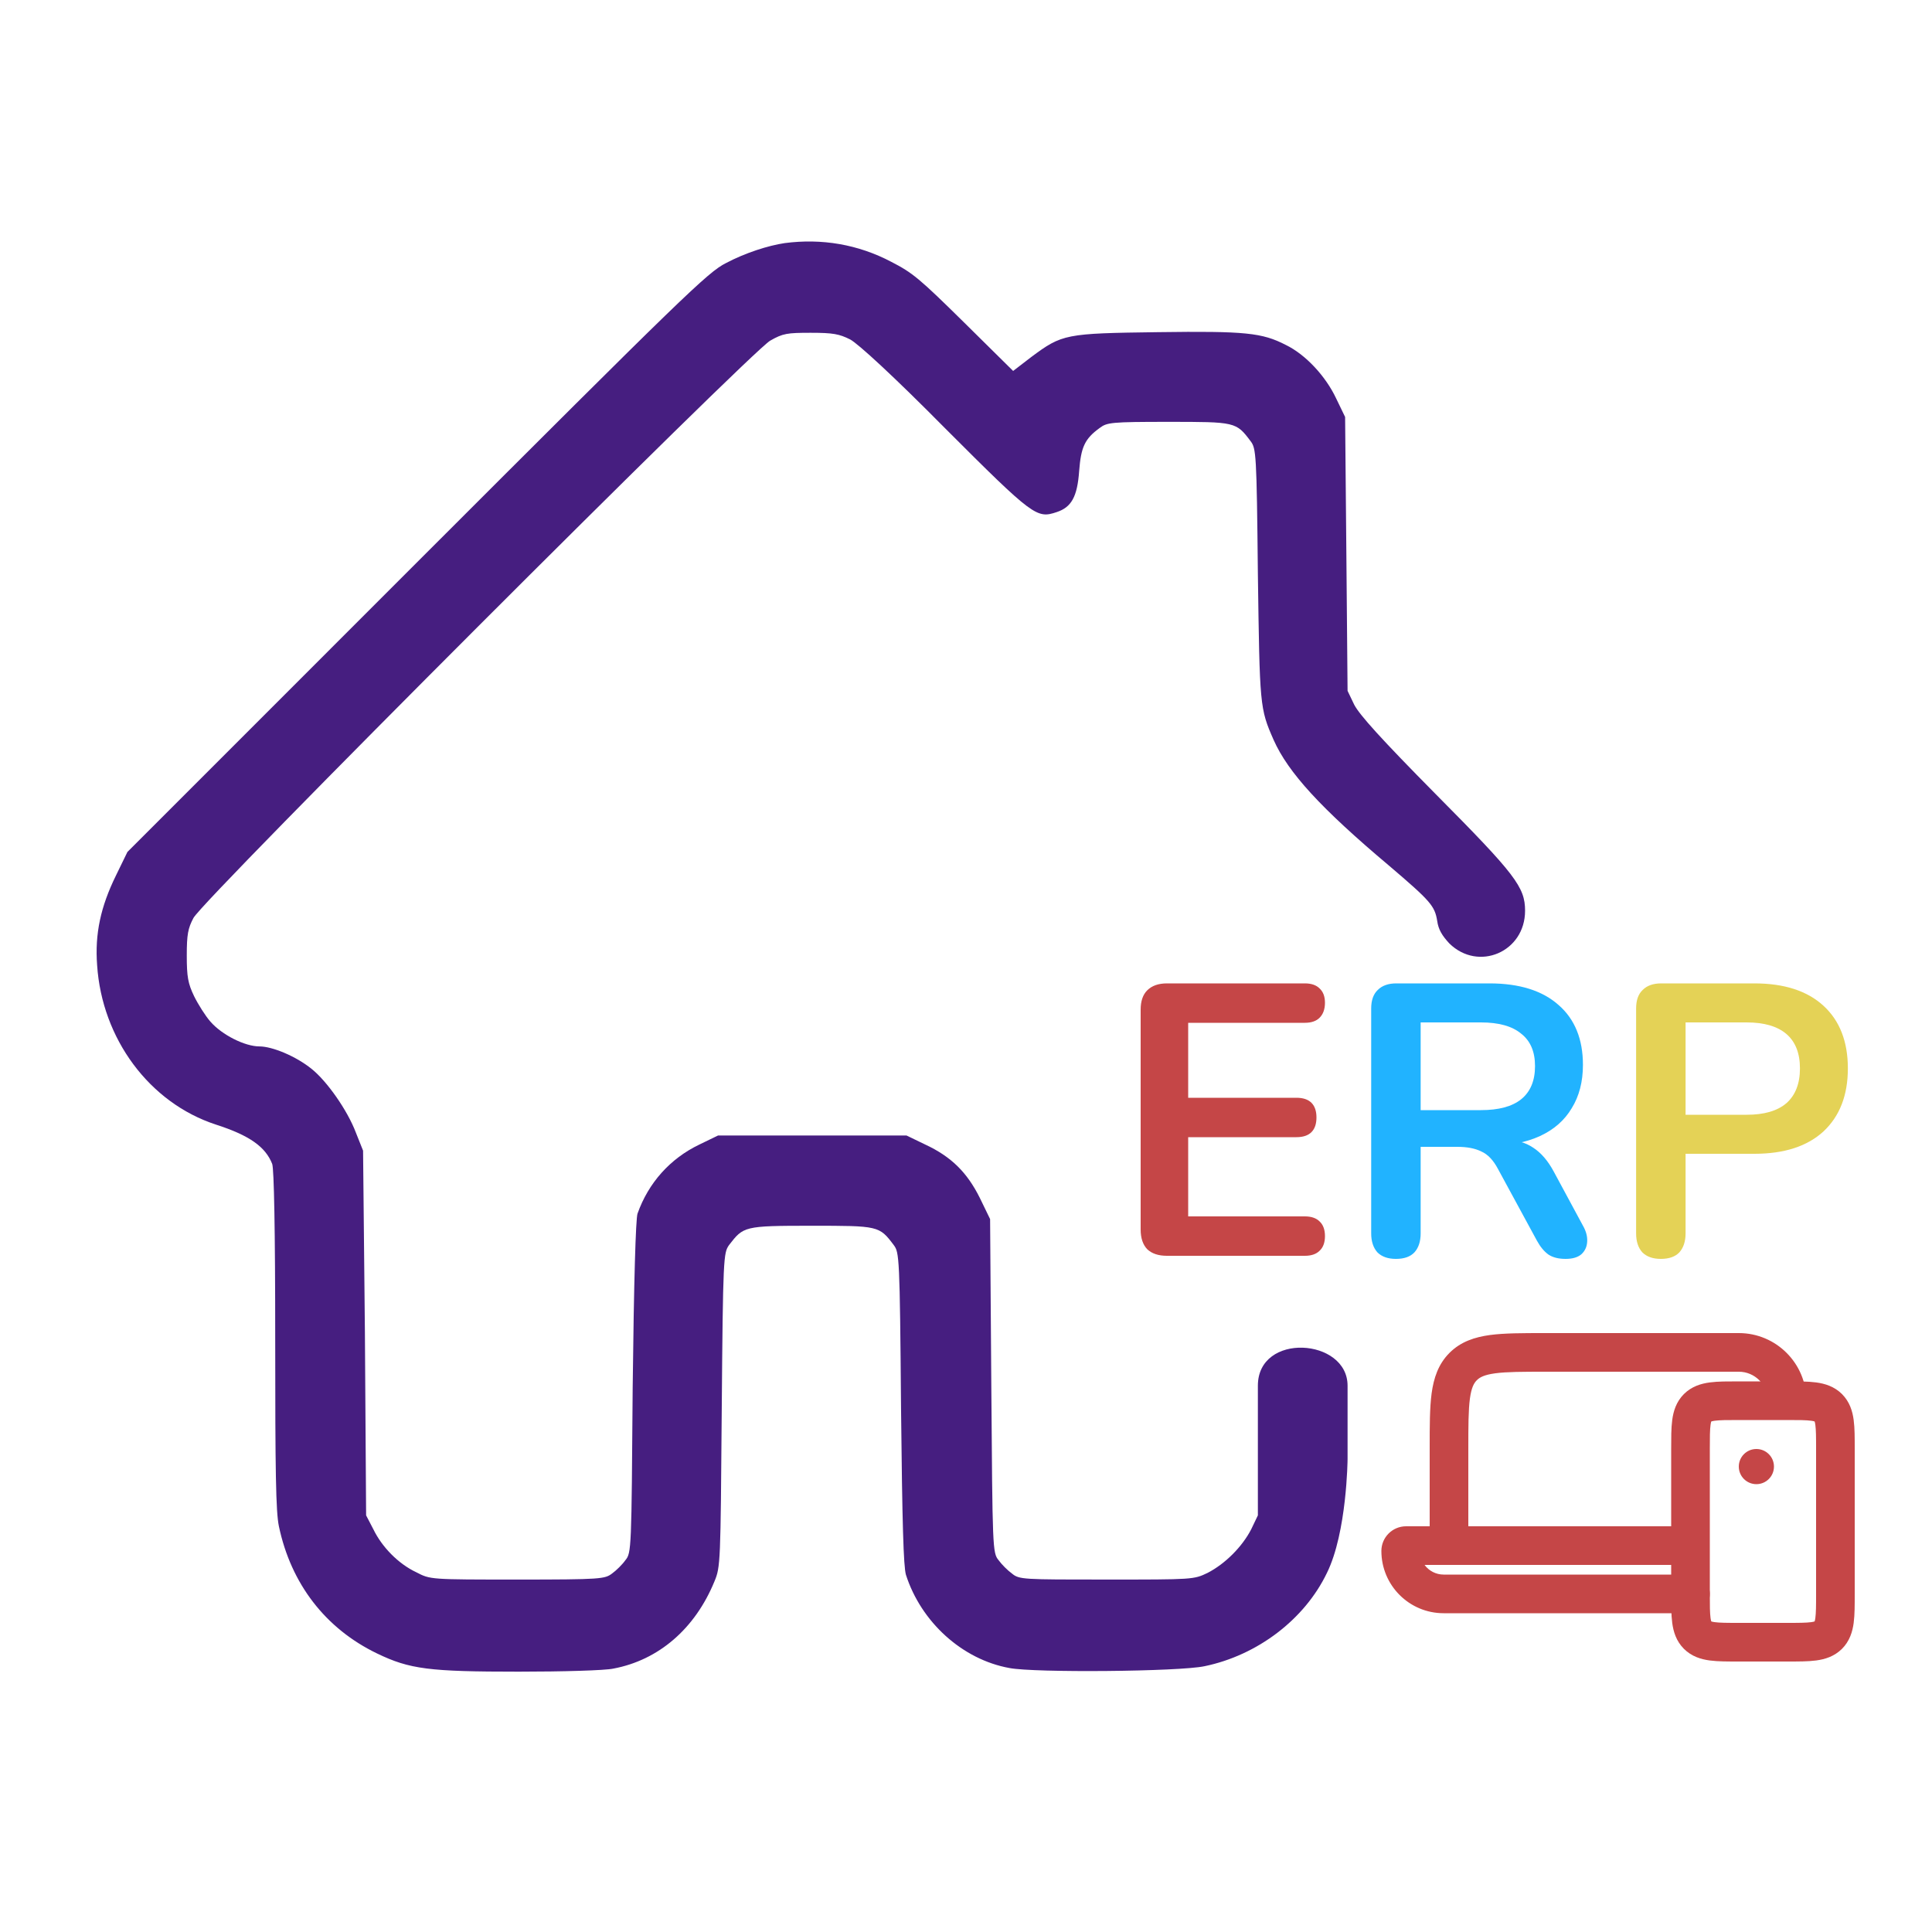 <svg width="40" height="40" viewBox="0 0 40 40" fill="none" xmlns="http://www.w3.org/2000/svg">
<path d="M16.247 5.033C15.908 5.083 15.432 5.234 15.03 5.447C14.654 5.635 14.165 6.112 8.633 11.643L2.638 17.639L2.4 18.128C2.086 18.768 1.961 19.332 2.011 19.985C2.111 21.502 3.089 22.832 4.469 23.283C5.172 23.509 5.498 23.747 5.636 24.099C5.673 24.212 5.698 25.428 5.698 27.736C5.698 30.483 5.711 31.299 5.774 31.599C6.024 32.791 6.739 33.719 7.806 34.233C8.483 34.56 8.884 34.61 10.741 34.61C11.644 34.61 12.522 34.585 12.697 34.547C13.638 34.371 14.391 33.719 14.792 32.741C14.918 32.44 14.918 32.352 14.943 29.191C14.968 26.018 14.98 25.943 15.093 25.779C15.394 25.391 15.394 25.378 16.799 25.378C18.191 25.378 18.204 25.378 18.505 25.779C18.618 25.93 18.63 26.018 18.655 29.154C18.68 31.562 18.706 32.427 18.756 32.603C19.069 33.581 19.922 34.359 20.901 34.535C21.415 34.635 24.413 34.61 24.939 34.497C26.031 34.271 27.009 33.531 27.473 32.565C27.887 31.725 27.9 30.212 27.9 30.212C27.9 30.212 27.9 29.676 27.9 28.689C27.9 27.703 26.043 27.578 26.043 28.689C26.043 29.802 26.043 29.71 26.043 29.71V31.374L25.905 31.662C25.717 32.026 25.366 32.377 25.002 32.565C24.714 32.703 24.701 32.703 22.907 32.703C21.177 32.703 21.101 32.703 20.951 32.578C20.863 32.515 20.738 32.39 20.675 32.302C20.549 32.151 20.549 32.064 20.524 28.689L20.499 25.24L20.286 24.801C20.023 24.274 19.696 23.948 19.157 23.697L18.768 23.509H16.799H14.867L14.479 23.697C13.876 23.986 13.425 24.488 13.199 25.127C13.162 25.24 13.124 26.507 13.099 28.727C13.074 32.076 13.074 32.151 12.948 32.302C12.886 32.39 12.76 32.515 12.672 32.578C12.522 32.691 12.447 32.703 10.716 32.703C8.909 32.703 8.909 32.703 8.621 32.553C8.245 32.377 7.906 32.026 7.73 31.662L7.58 31.374L7.555 27.586L7.517 23.823L7.367 23.447C7.191 22.982 6.765 22.38 6.451 22.13C6.125 21.866 5.636 21.665 5.372 21.665C5.071 21.665 4.595 21.427 4.356 21.151C4.256 21.038 4.105 20.8 4.018 20.624C3.892 20.361 3.867 20.223 3.867 19.784C3.867 19.345 3.892 19.22 4.005 19.006C4.193 18.63 15.545 7.279 15.946 7.053C16.209 6.902 16.297 6.89 16.786 6.89C17.25 6.89 17.376 6.915 17.602 7.028C17.765 7.115 18.492 7.78 19.571 8.871C21.402 10.703 21.465 10.74 21.879 10.602C22.18 10.502 22.305 10.289 22.343 9.749C22.381 9.26 22.456 9.085 22.77 8.859C22.92 8.746 23.008 8.734 24.187 8.734C25.579 8.734 25.592 8.734 25.893 9.135C26.006 9.285 26.018 9.386 26.043 11.882C26.081 14.616 26.081 14.666 26.369 15.319C26.67 15.996 27.348 16.736 28.765 17.928C29.618 18.655 29.706 18.755 29.756 19.069C29.781 19.245 29.856 19.37 30.007 19.533C30.609 20.123 31.575 19.709 31.575 18.856C31.575 18.367 31.374 18.103 29.731 16.448C28.589 15.293 28.15 14.804 28.038 14.591L27.9 14.303L27.875 11.468L27.849 8.633L27.661 8.244C27.448 7.793 27.034 7.341 26.62 7.141C26.131 6.89 25.792 6.852 23.974 6.877C22.055 6.902 21.992 6.915 21.352 7.391L20.976 7.68L19.96 6.676C19.032 5.761 18.894 5.648 18.455 5.422C17.765 5.058 17.012 4.933 16.247 5.033Z" fill="#461E80"/>
<path fill-rule="evenodd" clip-rule="evenodd" d="M32 27.6H31.973H31.973C31.524 27.6 31.148 27.6 30.849 27.64C30.533 27.683 30.243 27.777 30.01 28.01C29.777 28.243 29.683 28.533 29.64 28.849C29.6 29.149 29.6 29.525 29.6 29.973L29.6 30V31.6H29.111C28.829 31.6 28.6 31.829 28.6 32.111C28.6 32.823 29.177 33.4 29.889 33.4H35C35.221 33.4 35.4 33.221 35.4 33C35.4 32.779 35.221 32.6 35 32.6H29.889C29.727 32.6 29.583 32.521 29.494 32.4H30H34.939C35.16 32.4 35.339 32.221 35.339 32C35.339 31.779 35.16 31.6 34.939 31.6H30.4V30C30.4 29.517 30.401 29.196 30.433 28.956C30.464 28.728 30.516 28.636 30.576 28.576C30.636 28.516 30.728 28.464 30.956 28.433C31.195 28.401 31.517 28.4 32 28.4H36C36.331 28.4 36.6 28.669 36.6 29L37 29L37.4 29C37.4 28.227 36.773 27.6 36 27.6H32Z" fill="#C54647"/>
<path d="M24.16 26C23.984 26 23.848 25.955 23.752 25.864C23.661 25.768 23.616 25.632 23.616 25.456V20.904C23.616 20.728 23.661 20.595 23.752 20.504C23.848 20.408 23.984 20.36 24.16 20.36H27.016C27.149 20.36 27.251 20.395 27.32 20.464C27.395 20.533 27.432 20.632 27.432 20.76C27.432 20.893 27.395 20.997 27.32 21.072C27.251 21.141 27.149 21.176 27.016 21.176H24.6V22.728H26.84C26.979 22.728 27.083 22.763 27.152 22.832C27.221 22.901 27.256 23.003 27.256 23.136C27.256 23.269 27.221 23.371 27.152 23.44C27.083 23.509 26.979 23.544 26.84 23.544H24.6V25.184H27.016C27.149 25.184 27.251 25.219 27.32 25.288C27.395 25.357 27.432 25.459 27.432 25.592C27.432 25.725 27.395 25.827 27.32 25.896C27.251 25.965 27.149 26 27.016 26H24.16Z" fill="#C54647"/>
<path d="M28.901 26.064C28.736 26.064 28.608 26.019 28.517 25.928C28.432 25.832 28.389 25.701 28.389 25.536V20.88C28.389 20.709 28.435 20.581 28.525 20.496C28.616 20.405 28.744 20.36 28.909 20.36H30.837C31.456 20.36 31.933 20.509 32.269 20.808C32.605 21.101 32.773 21.515 32.773 22.048C32.773 22.395 32.696 22.693 32.541 22.944C32.392 23.195 32.173 23.387 31.885 23.52C31.597 23.653 31.248 23.72 30.837 23.72L30.909 23.6H31.173C31.392 23.6 31.581 23.653 31.741 23.76C31.907 23.867 32.051 24.035 32.173 24.264L32.773 25.376C32.837 25.488 32.867 25.597 32.861 25.704C32.856 25.811 32.816 25.899 32.741 25.968C32.667 26.032 32.557 26.064 32.413 26.064C32.269 26.064 32.152 26.035 32.061 25.976C31.971 25.912 31.891 25.816 31.821 25.688L31.013 24.2C30.917 24.019 30.803 23.899 30.669 23.84C30.541 23.776 30.376 23.744 30.173 23.744H29.413V25.536C29.413 25.701 29.371 25.832 29.285 25.928C29.2 26.019 29.072 26.064 28.901 26.064ZM29.413 22.984H30.661C31.029 22.984 31.307 22.909 31.493 22.76C31.685 22.605 31.781 22.376 31.781 22.072C31.781 21.773 31.685 21.549 31.493 21.4C31.307 21.245 31.029 21.168 30.661 21.168H29.413V22.984Z" fill="#21B3FF"/>
<path d="M34.386 26.064C34.221 26.064 34.093 26.019 34.002 25.928C33.916 25.832 33.874 25.701 33.874 25.536V20.88C33.874 20.709 33.919 20.581 34.01 20.496C34.1 20.405 34.228 20.36 34.394 20.36H36.322C36.941 20.36 37.418 20.515 37.754 20.824C38.09 21.133 38.258 21.565 38.258 22.12C38.258 22.675 38.09 23.109 37.754 23.424C37.418 23.733 36.941 23.888 36.322 23.888H34.898V25.536C34.898 25.701 34.855 25.832 34.77 25.928C34.684 26.019 34.556 26.064 34.386 26.064ZM34.898 23.08H36.162C36.525 23.08 36.799 23 36.986 22.84C37.172 22.675 37.266 22.435 37.266 22.12C37.266 21.805 37.172 21.568 36.986 21.408C36.799 21.248 36.525 21.168 36.162 21.168H34.898V23.08Z" fill="#E4D256"/>
<path d="M35 30C35 29.529 35 29.293 35.146 29.146C35.293 29 35.529 29 36 29H37C37.471 29 37.707 29 37.854 29.146C38 29.293 38 29.529 38 30V33C38 33.471 38 33.707 37.854 33.854C37.707 34 37.471 34 37 34H36C35.529 34 35.293 34 35.146 33.854C35 33.707 35 33.471 35 33V30Z" stroke="#C54647" stroke-width="0.8" stroke-linecap="round" stroke-linejoin="round"/>
<circle cx="36.364" cy="30.364" r="0.364" fill="#C54647"/>
</svg>
